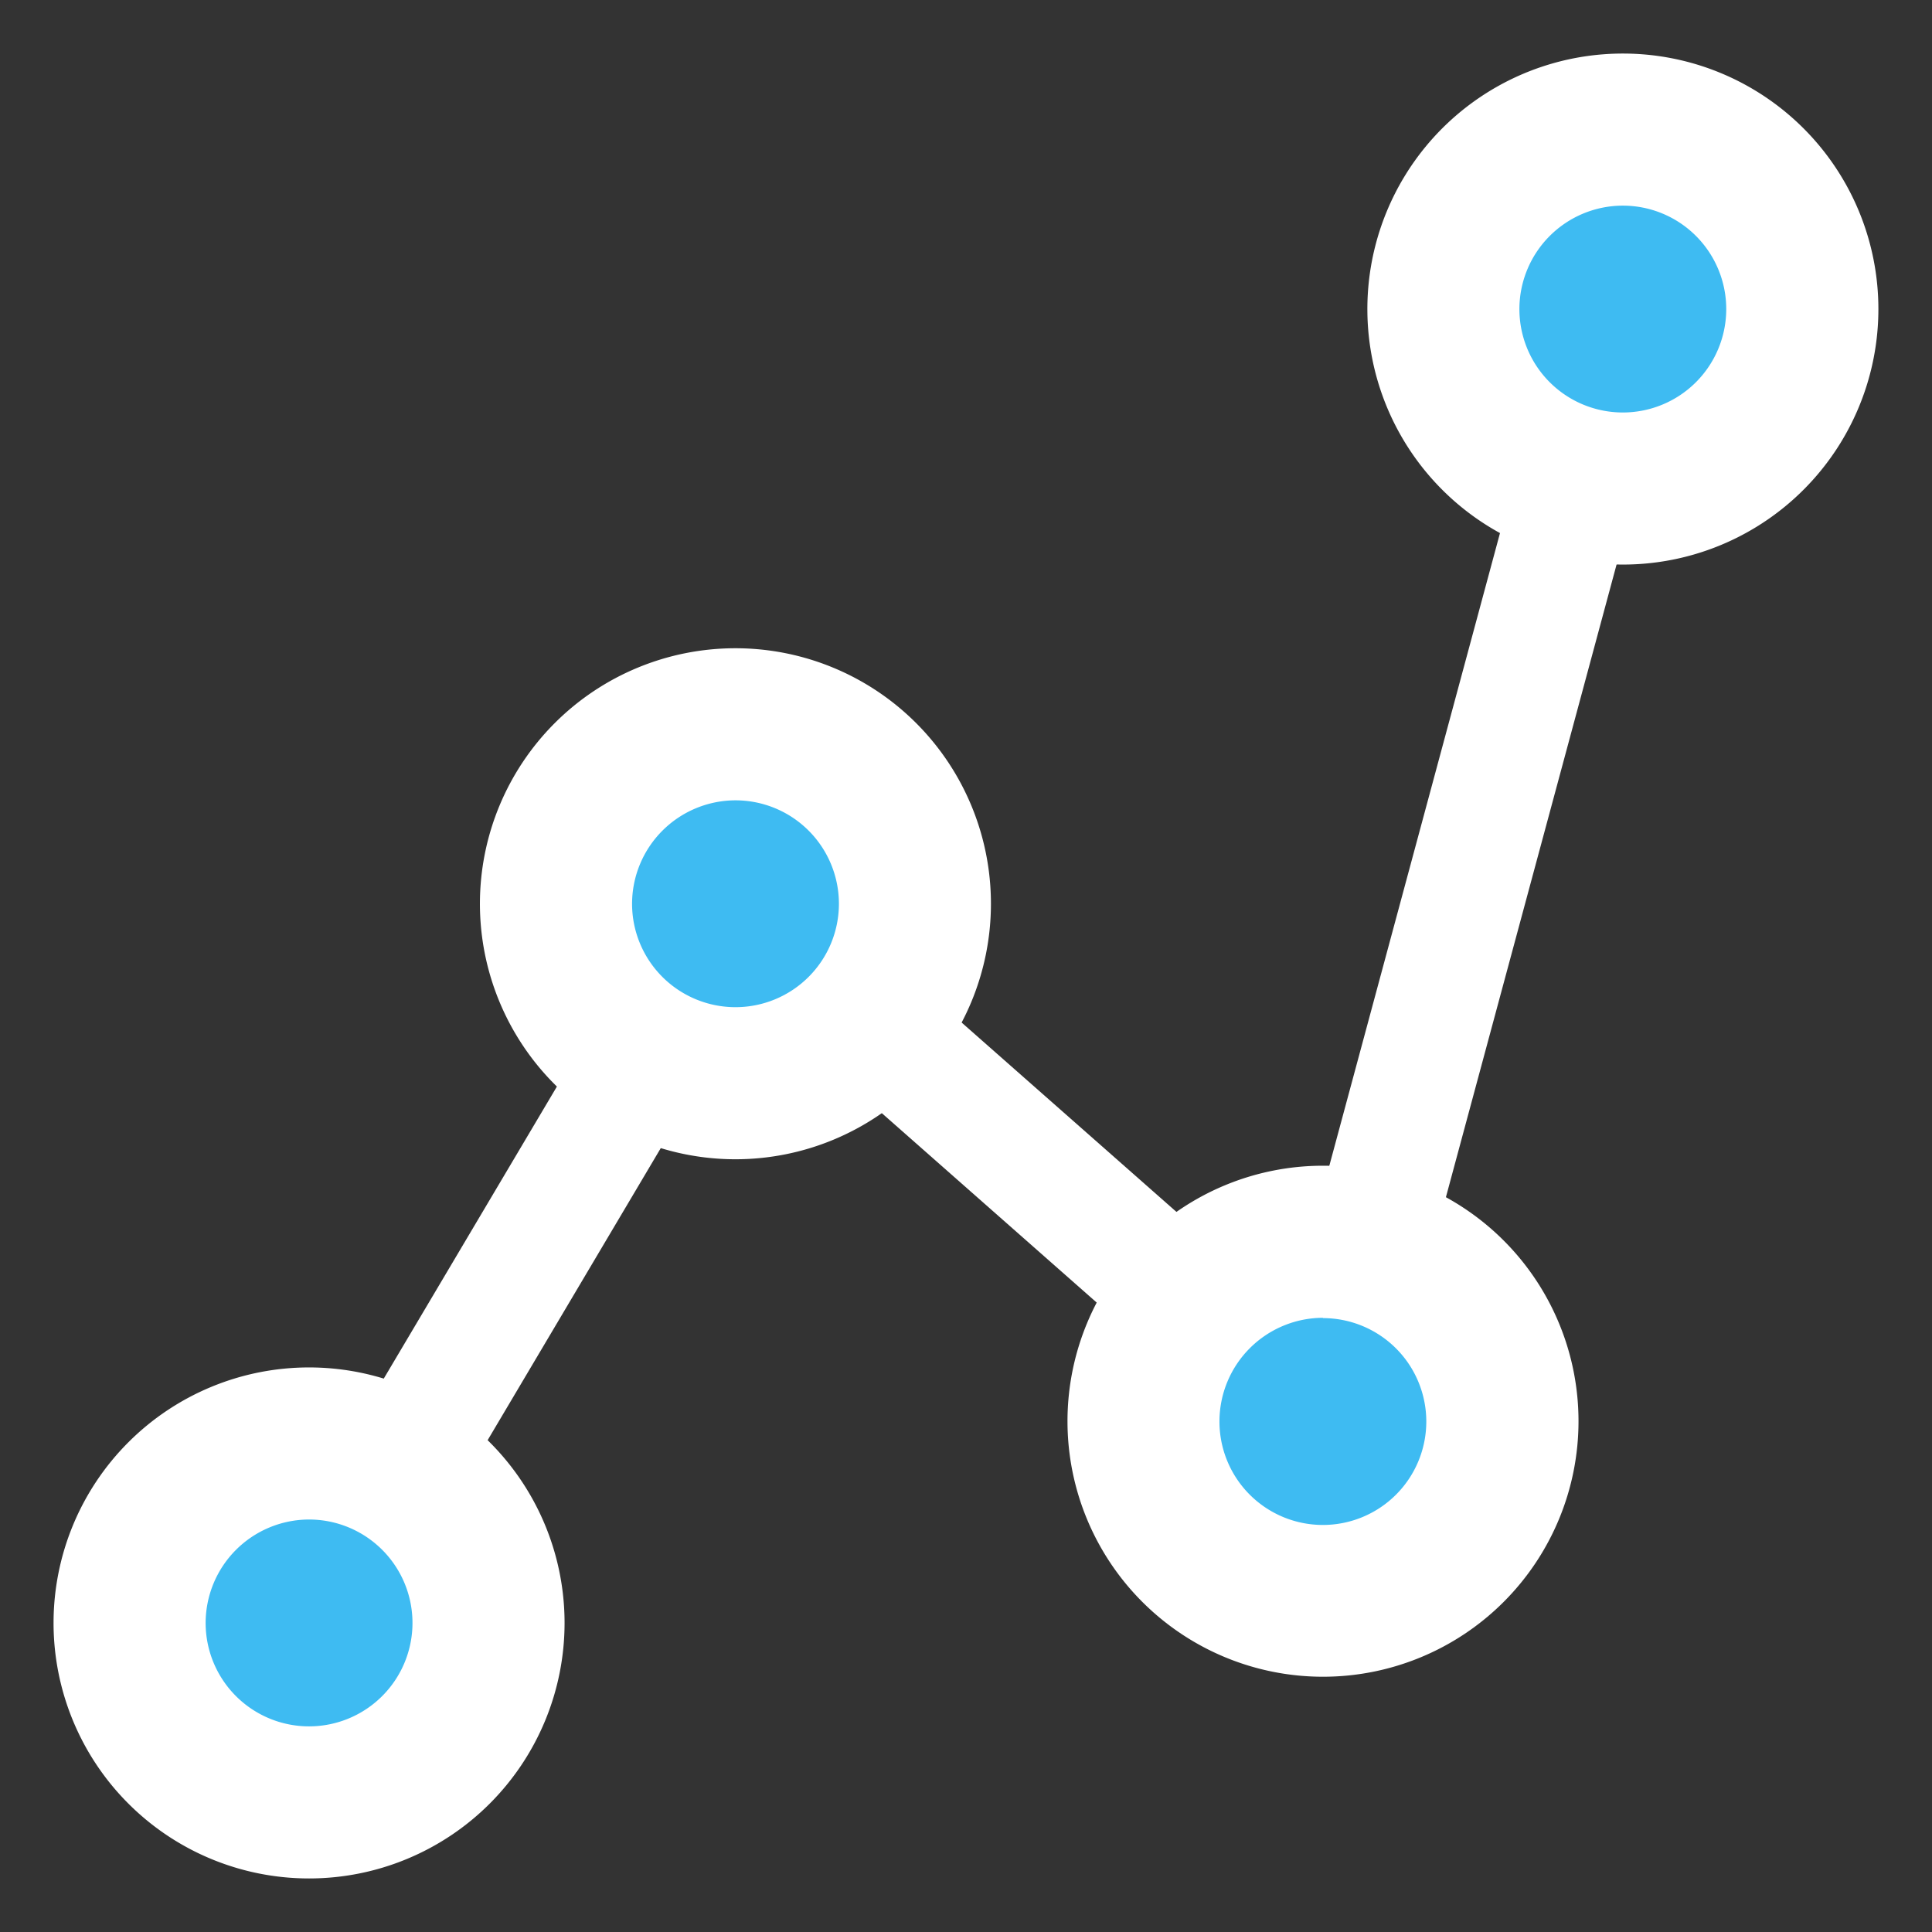 <svg xmlns="http://www.w3.org/2000/svg" xmlns:xlink="http://www.w3.org/1999/xlink" width="32" height="32" viewBox="0 0 32 32"><rect x="0" y="0" width="32" height="32" fill="#333333" stroke="none"/><defs><style>.a,.c{fill:none;}.b{clip-path:url(#a);}.c{stroke:#fff;stroke-linecap:round;stroke-linejoin:round;stroke-width:2px;}.d{fill:#3ebbf2;}.e{fill:#fff;}</style><clipPath id="a"><rect class="a" width="32" height="32" transform="translate(-0.174 -0.174)"/></clipPath></defs><g transform="translate(0.76 0.76)"><g class="b" transform="translate(-0.586 -0.586)"><path class="c" d="M2.52,24.283,9.583,12.369l9.729,8.576,4.97-18.424" transform="translate(2.425 2.425)"/><path class="d" d="M7.928,12.559A2.972,2.972,0,1,1,10.9,9.587a2.975,2.975,0,0,1-2.972,2.972" transform="translate(4.079 5.206)"/><path class="e" d="M8.438,8.385A1.713,1.713,0,1,1,6.725,10.1,1.716,1.716,0,0,1,8.438,8.385m0-2.519A4.232,4.232,0,1,0,12.669,10.1,4.231,4.231,0,0,0,8.438,5.866" transform="translate(3.57 4.697)"/><path class="d" d="M3.722,19.654a2.972,2.972,0,1,1,2.972-2.972,2.975,2.975,0,0,1-2.972,2.972" transform="translate(1.223 10.025)"/><path class="e" d="M4.232,15.479a1.713,1.713,0,1,1-1.713,1.714,1.716,1.716,0,0,1,1.713-1.714m0-2.519a4.232,4.232,0,1,0,4.232,4.233A4.232,4.232,0,0,0,4.232,12.96" transform="translate(0.713 9.515)"/><path class="d" d="M13.724,17.667A2.972,2.972,0,1,1,16.7,14.693a2.976,2.976,0,0,1-2.974,2.974" transform="translate(8.014 8.675)"/><path class="e" d="M14.233,13.492A1.713,1.713,0,1,1,12.519,15.2a1.718,1.718,0,0,1,1.714-1.713m0-2.519A4.232,4.232,0,1,0,18.466,15.2a4.231,4.231,0,0,0-4.233-4.232" transform="translate(7.505 8.166)"/><path class="d" d="M16.684,6.694a2.972,2.972,0,1,1,2.97-2.972,2.976,2.976,0,0,1-2.97,2.972" transform="translate(10.024 1.223)"/><path class="e" d="M17.193,2.519a1.713,1.713,0,1,1-1.716,1.713,1.715,1.715,0,0,1,1.716-1.713m0-2.519a4.232,4.232,0,1,0,4.23,4.232A4.232,4.232,0,0,0,17.193,0" transform="translate(9.515 0.713)"/></g></g></svg>